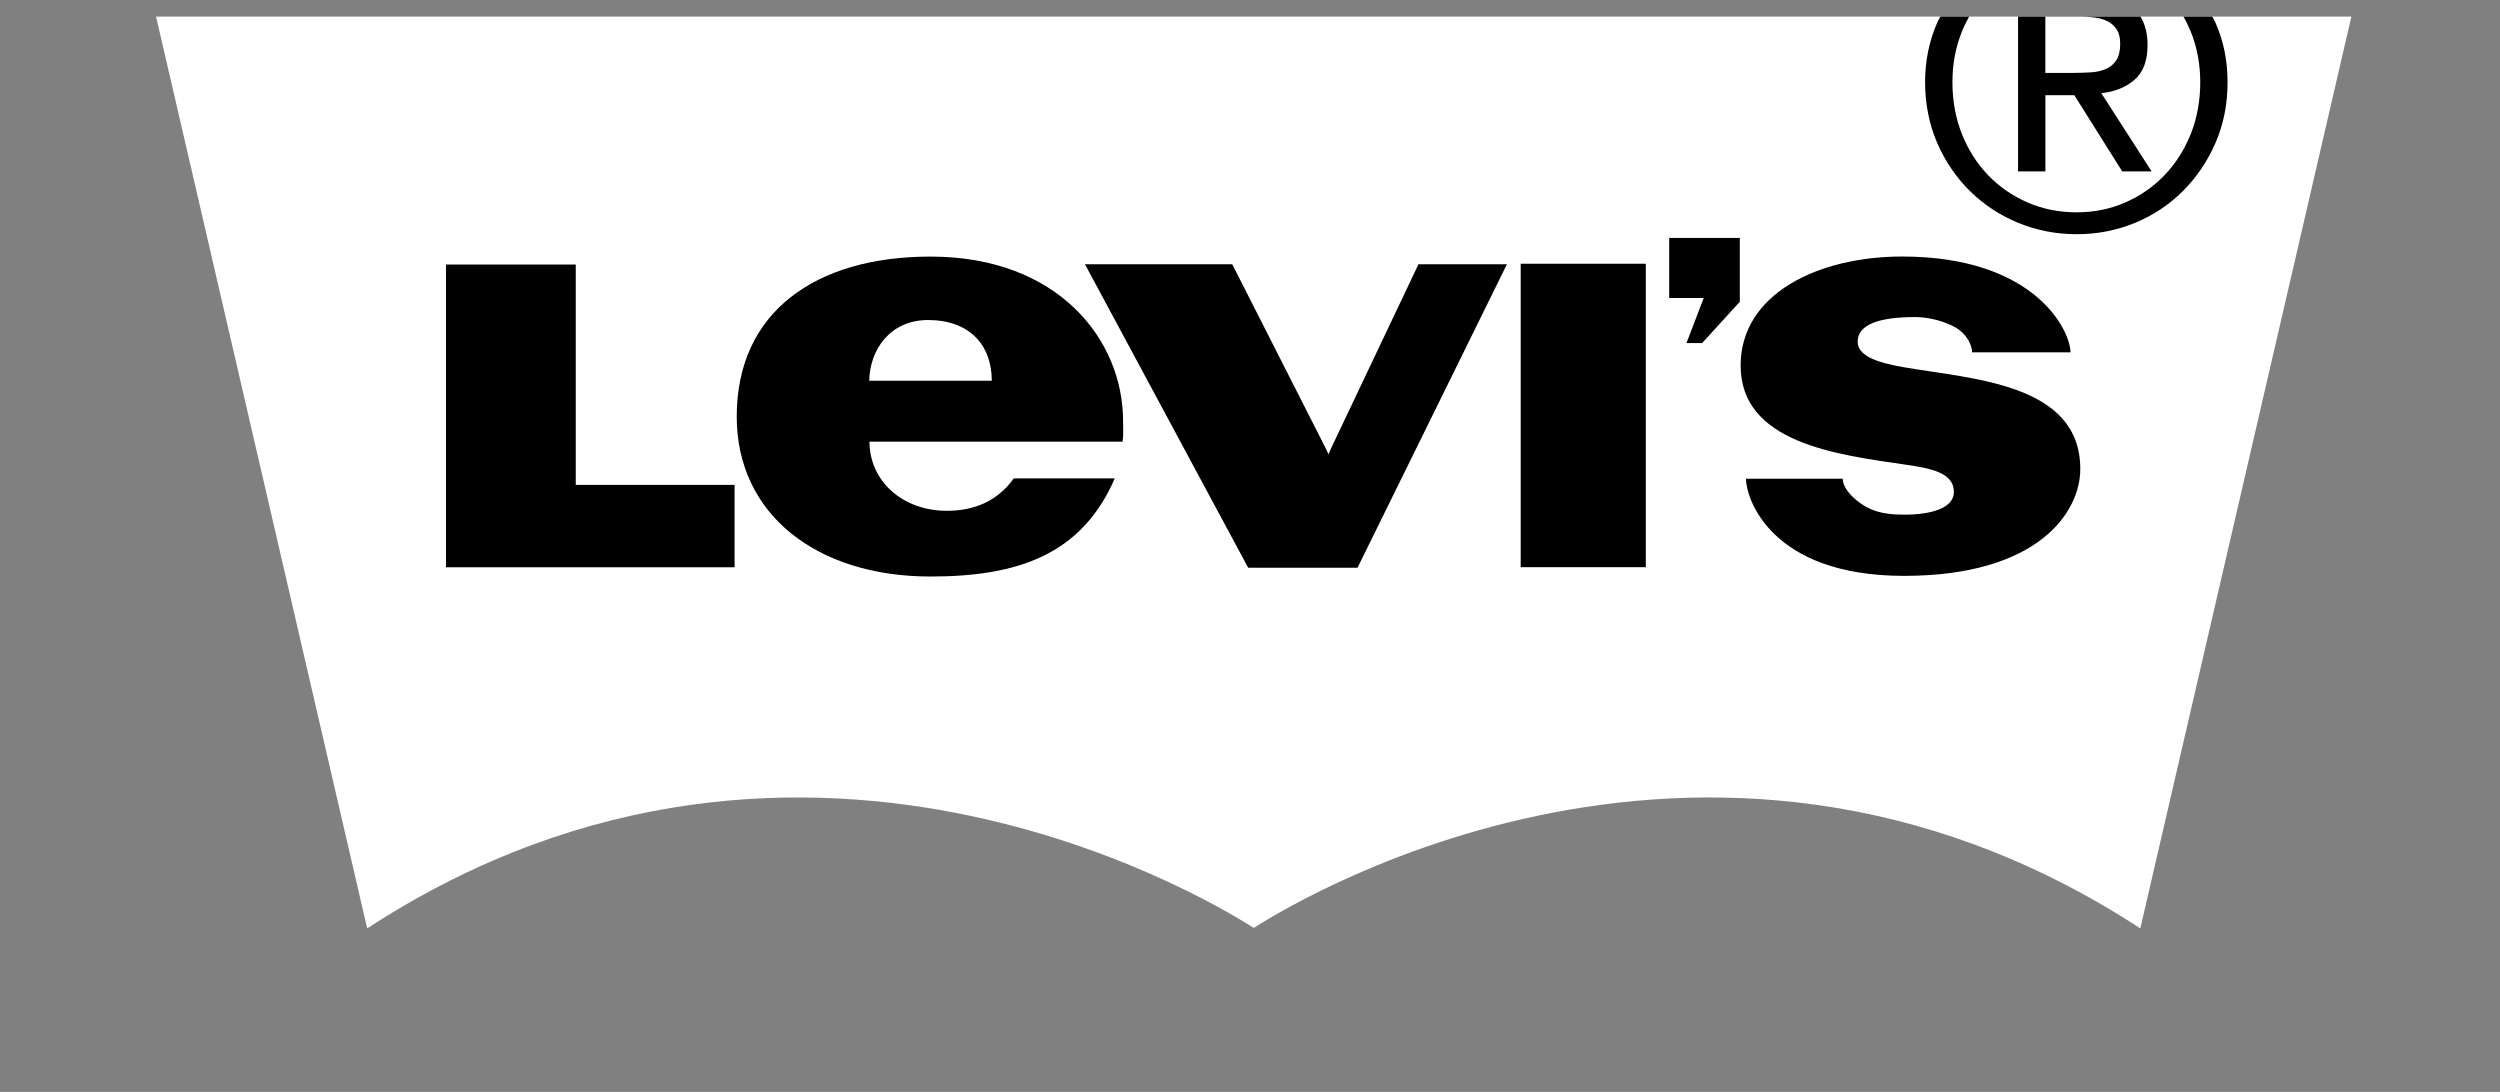 <svg width="87" height="38" viewBox="0 0 87 38" fill="none" xmlns="http://www.w3.org/2000/svg">
<rect x="0" y="0" width="87" height="38" fill="#808080" stroke="none"/>
<path d="M43.626 32.282C43.626 32.282 43.623 32.283 43.622 32.285H43.62C43.024 31.916 28.201 22.258 12.778 32.308L5.431 0.577H81.828L74.483 32.308C59.059 22.257 44.236 31.916 43.642 32.285H43.639C43.639 32.285 43.636 32.283 43.634 32.282H43.626Z" fill="white"/>
<path d="M60.76 16.66C60.76 17.331 61.607 20.04 66.26 20.04C70.914 20.04 72.394 17.837 72.394 16.323C72.394 13.342 68.66 13.196 66.228 12.776C65.296 12.614 64.647 12.376 64.647 11.893C64.647 11.302 65.366 11.034 66.647 11.034C67.139 11.034 67.647 11.182 67.994 11.363C68.462 11.608 68.63 12.037 68.63 12.261H72.053C72.053 11.511 70.825 8.927 66.193 8.927C63.299 8.927 60.574 10.208 60.574 12.722C60.574 15.418 63.927 15.823 66.32 16.171C67.198 16.299 67.996 16.448 67.996 17.123C67.996 17.679 67.216 17.91 66.268 17.91C65.884 17.91 65.473 17.879 65.105 17.719C64.658 17.527 64.127 17.054 64.127 16.66H60.759H60.76Z" fill="black"/>
<path d="M15.521 9.206H20.036V16.874H25.563V19.741H15.521V9.206Z" fill="black"/>
<path d="M57.274 9.178H52.92V19.738H57.274V9.178Z" fill="black"/>
<path d="M60.545 10.502V8.281H58.088V10.371H59.289L58.689 11.939H59.234L60.545 10.502Z" fill="black"/>
<path d="M46.233 15.811L46.143 15.617L42.883 9.197H37.757L43.437 19.758H47.241L52.44 9.197H49.362L46.314 15.617L46.233 15.811Z" fill="black"/>
<path d="M39.083 14.649C39.083 11.843 36.845 8.929 32.38 8.929C28.388 8.929 25.638 10.851 25.638 14.496C25.638 17.908 28.431 20.063 32.38 20.063C35.417 20.063 37.644 19.307 38.793 16.648H35.279C34.691 17.471 33.86 17.776 32.947 17.776C31.411 17.776 30.258 16.742 30.258 15.371H39.068C39.102 15.117 39.083 14.883 39.083 14.649ZM30.25 13.25C30.265 12.182 30.968 11.137 32.294 11.137C33.723 11.137 34.514 11.99 34.514 13.25H30.249H30.25Z" fill="black"/>
<path d="M76.988 0.577H75.986C76.079 0.744 76.164 0.916 76.239 1.101C76.458 1.645 76.569 2.233 76.569 2.863C76.569 3.492 76.459 4.111 76.239 4.662C76.019 5.211 75.715 5.688 75.329 6.093C74.941 6.498 74.487 6.815 73.963 7.044C73.441 7.275 72.877 7.389 72.269 7.389C71.661 7.389 71.082 7.275 70.555 7.044C70.028 6.813 69.569 6.496 69.183 6.093C68.796 5.69 68.492 5.211 68.274 4.662C68.055 4.111 67.945 3.512 67.945 2.863C67.945 2.213 68.055 1.645 68.274 1.101C68.347 0.917 68.433 0.744 68.526 0.577H67.525C67.489 0.65 67.446 0.714 67.414 0.79C67.134 1.43 66.993 2.121 66.993 2.863C66.993 3.604 67.134 4.328 67.414 4.973C67.693 5.614 68.074 6.174 68.553 6.648C69.035 7.122 69.595 7.493 70.234 7.755C70.872 8.018 71.551 8.15 72.269 8.15C72.987 8.15 73.665 8.018 74.301 7.755C74.935 7.492 75.491 7.122 75.966 6.648C76.442 6.173 76.82 5.614 77.099 4.973C77.379 4.328 77.519 3.626 77.519 2.863C77.519 2.099 77.379 1.43 77.099 0.79C77.067 0.716 77.023 0.65 76.988 0.577Z" fill="black"/>
<path d="M74.272 2.784C74.58 2.527 74.735 2.119 74.735 1.565C74.735 1.165 74.647 0.841 74.489 0.577H70.228V5.965H71.18V3.314H72.188L73.853 5.965H74.877L73.126 3.243C73.584 3.195 73.966 3.043 74.273 2.784H74.272ZM72.171 2.538H71.178V0.579H72.438C72.597 0.579 72.758 0.59 72.921 0.614C73.085 0.636 73.23 0.682 73.355 0.747C73.482 0.813 73.584 0.907 73.664 1.028C73.742 1.151 73.783 1.316 73.783 1.522C73.783 1.765 73.739 1.956 73.65 2.093C73.561 2.23 73.442 2.332 73.294 2.396C73.144 2.463 72.975 2.503 72.782 2.516C72.591 2.53 72.388 2.536 72.174 2.536L72.171 2.538Z" fill="black"/>
</svg>

